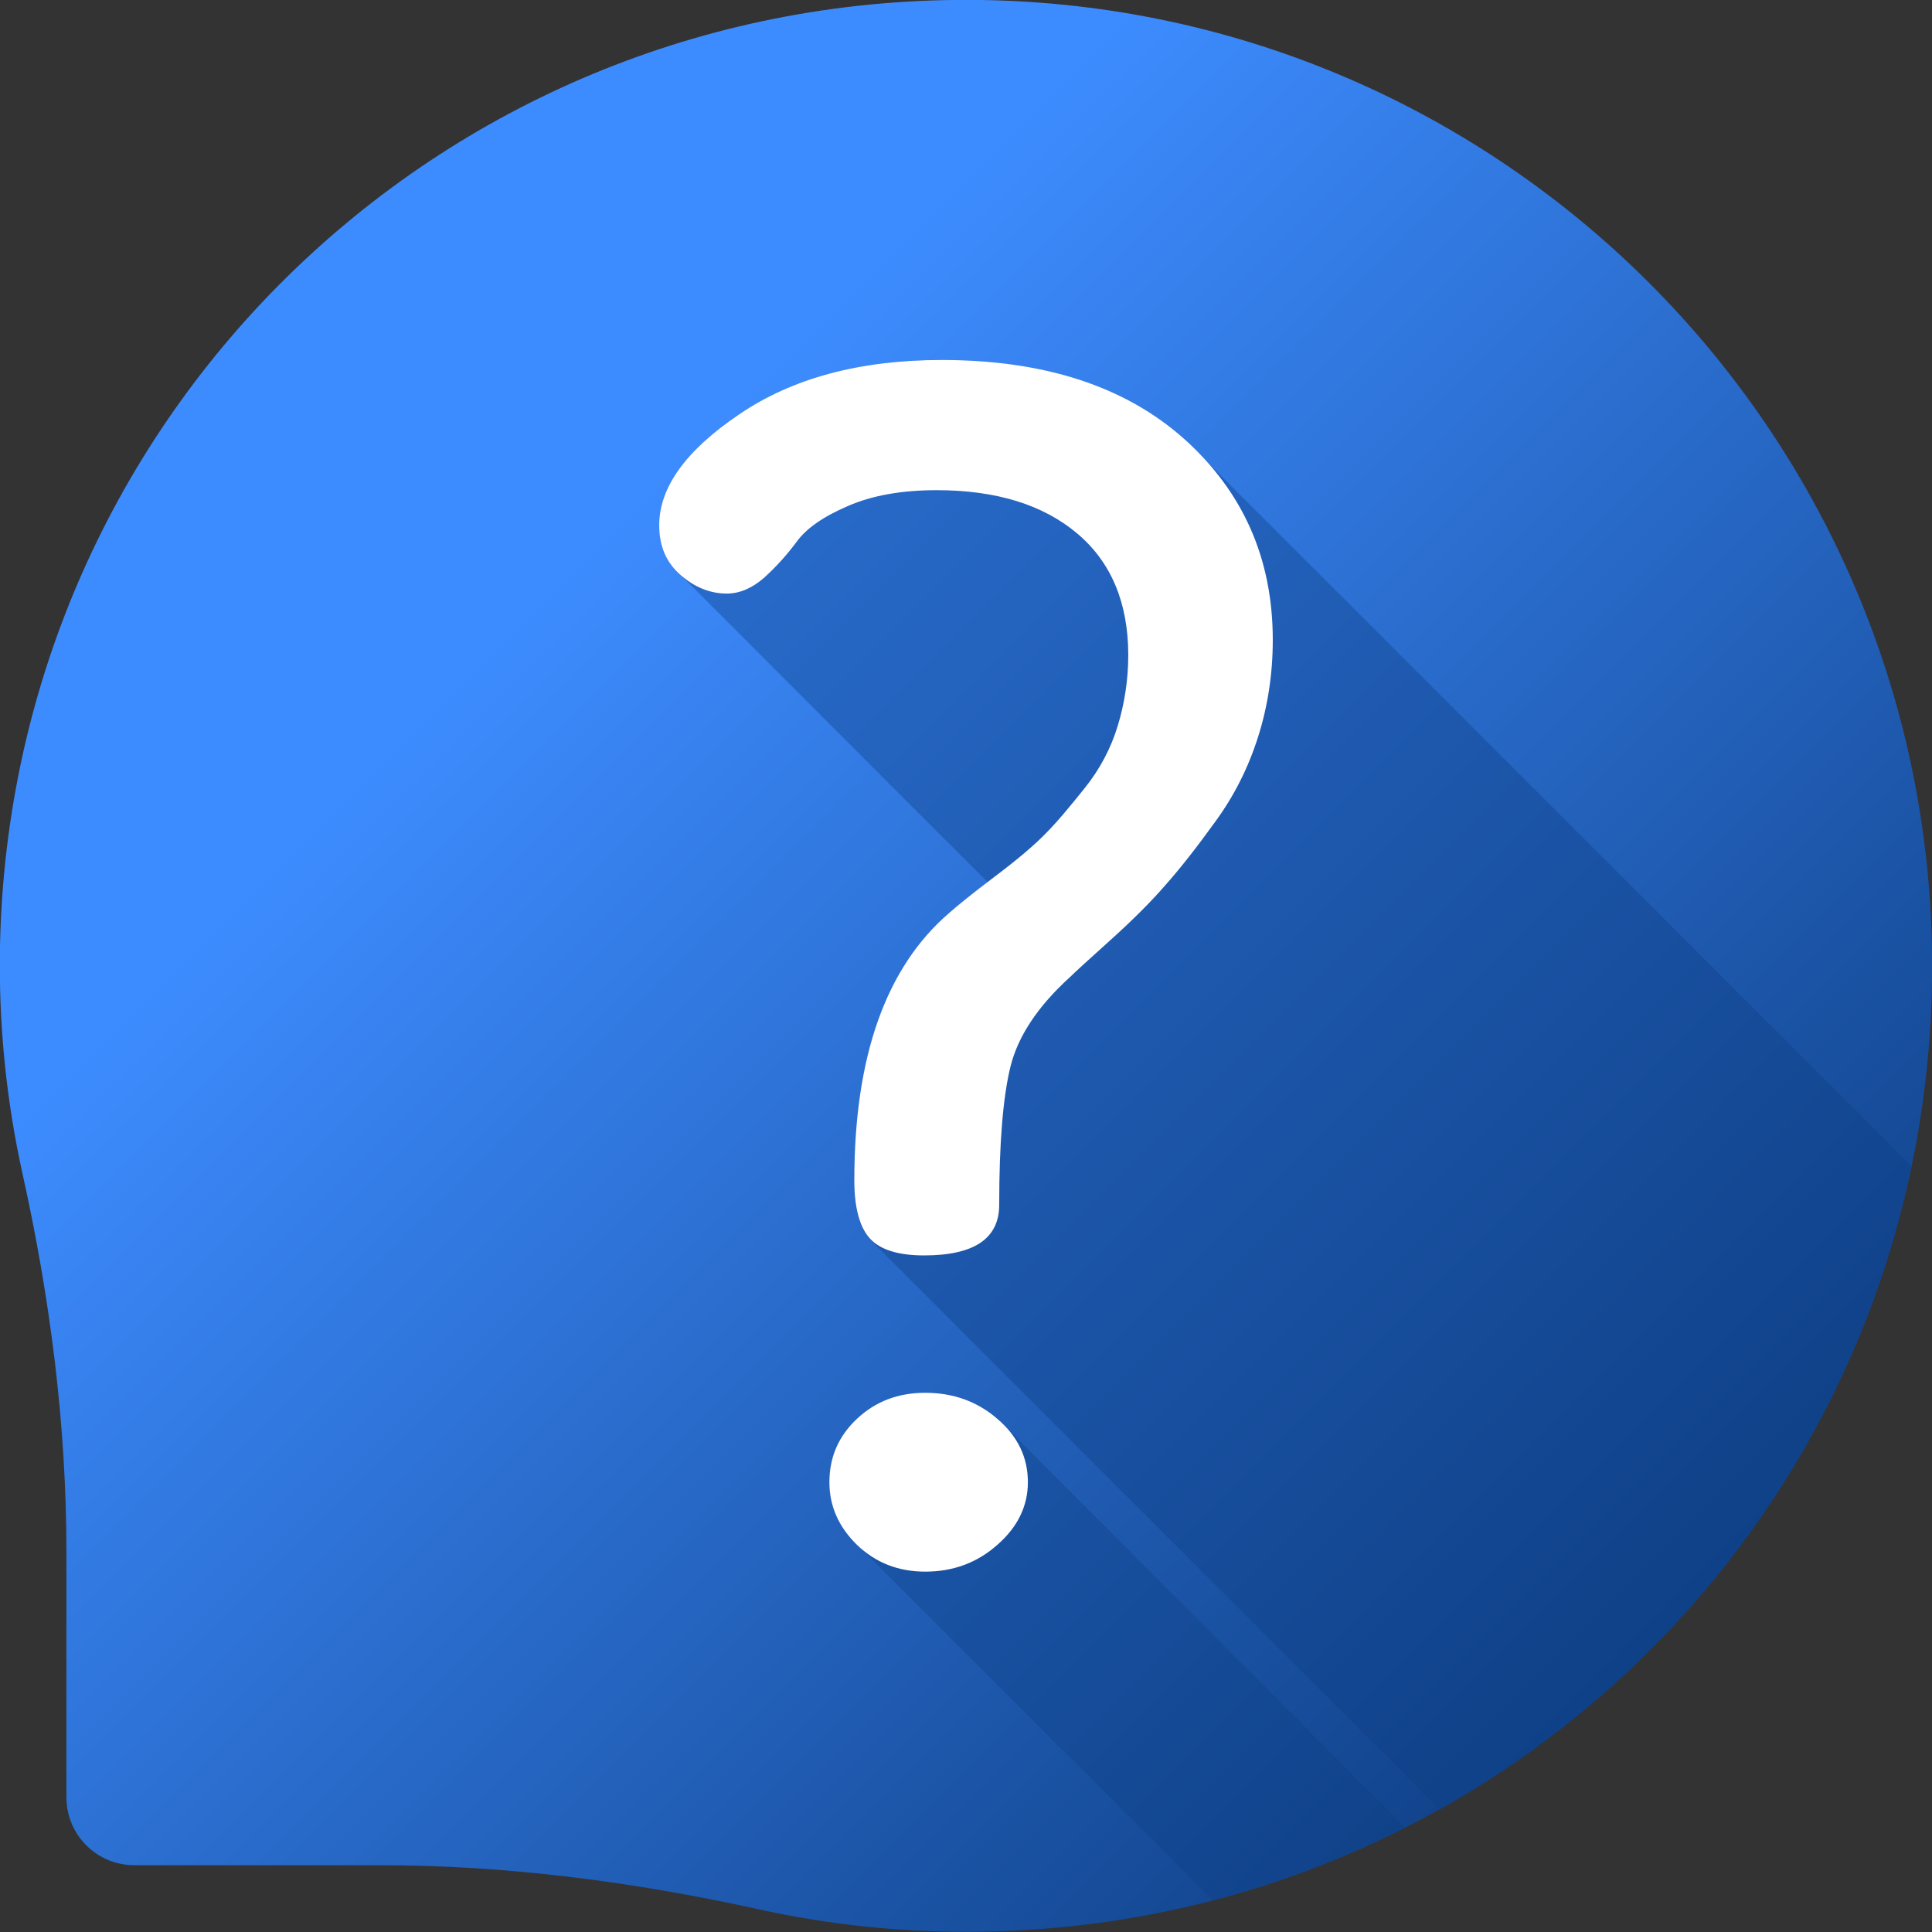 <?xml version="1.0" encoding="utf-8"?>
<!-- Generator: Adobe Illustrator 21.0.0, SVG Export Plug-In . SVG Version: 6.00 Build 0)  -->
<svg version="1.1" id="Capa_1" xmlns="http://www.w3.org/2000/svg" xmlns:xlink="http://www.w3.org/1999/xlink" x="0px" y="0px"
	 viewBox="0 0 512 512" style="enable-background:new 0 0 512 512;" xml:space="preserve">
<rect x="0" y="0" width="512" height="512" fill="#333333" stroke="none"/>
<style type="text/css">
	.st0{fill:url(#SVGID_1_);}
	.st1{opacity:0.39;fill:#0E3E83;}
	.st2{opacity:0.34;fill:#0E3E83;}
	.st3{fill:#FFFFFF;}
	.st4{fill:url(#SVGID_2_);}
</style>
<linearGradient id="SVGID_1_" gradientUnits="userSpaceOnUse" x1="169.344" y1="2868.192" x2="474.189" y2="2563.347" gradientTransform="matrix(6.147115e-17 1.004 -1.004 6.147115e-17 3002.291 5.039)">
	<stop  offset="0" style="stop-color:#3D8CFF"/>
	<stop  offset="1" style="stop-color:#0E3E83"/>
</linearGradient>
<path class="st0" d="M512,252c2.2,141.6-109.3,257.2-250.9,259.9c-20.8,0.4-41-1.7-60.4-6c-32.9-7.2-66.3-11.6-100-11.6H35.6
	c-10,0-18-8.1-18-18v-65.1c0-33.7-4.3-67.1-11.6-100c-4.3-19.4-6.4-39.6-6-60.4C2.8,109.3,118.4-2.1,260,0
	C398.2,2.1,509.9,113.8,512,252z"/>
<g>
	<path class="st1" d="M504.9,316.6c0.4-1.8,0.7-3.5,1.1-5.3c0.2-0.8,0.3-1.5,0.5-2.3L313.8,116.3c-15.6-13.9-37.1-20.9-64.2-20.9
		c-21.7,0-39.6,4.8-53.7,14.4c-14.1,9.6-21.1,19.4-21.1,29.4c0,5.6,1.9,10,5.6,13.2c0.9,0.8,79.9,80.1,81.4,81.4
		c-5.1,3.9-8.5,6.7-10.2,8.2c-16.8,14.4-25.2,38.1-25.2,71c0,7.5,1.4,12.7,4.3,15.6l150.9,151C442.7,445.2,488.1,386.6,504.9,316.6z
		"/>
</g>
<g>
	<path class="st2" d="M245.3,369.1c-7.2,0-13.2,2.3-18.1,6.9c-4.9,4.6-7.3,10.2-7.3,16.8c0,6.3,2.5,11.9,7.3,16.6l94.2,94.2
		c17.9-4.7,34.9-11.2,51-19.3L264.4,376C259,371.4,252.7,369.1,245.3,369.1z"/>
</g>
<path class="st3" d="M174.7,139.2c0-10,7-19.8,21.2-29.4c14.1-9.6,32-14.4,53.7-14.4c27.2,0,48.6,7,64.2,20.9
	c15.6,14,23.5,31.7,23.5,53.3c0,8.9-1.3,17.5-3.9,25.7c-2.6,8.2-6.4,15.7-11.3,22.4c-4.9,6.8-9.3,12.4-13.2,16.8
	c-3.9,4.5-8.8,9.4-14.7,14.7c-5.9,5.3-9.5,8.6-10.6,9.7c-8.6,7.8-13.8,15.7-15.8,23.7c-2,8.1-3,20.3-3,36.7
	c0,8.9-6.6,13.4-19.9,13.4c-6.6,0-11.4-1.4-14.2-4.3c-2.8-2.9-4.3-8.1-4.3-15.6c0-32.9,8.4-56.5,25.2-70.9c1.9-1.7,5.8-4.9,11.9-9.5
	c6.1-4.6,10.6-8.4,13.6-11.5c3-3,6.4-7.1,10.4-12.1c4-5,6.9-10.5,8.7-16.4c1.8-5.9,2.8-12.2,2.8-18.8c0-13.8-4.5-24.6-13.5-32.2
	c-9-7.6-21.4-11.5-37.3-11.5c-9.2,0-17.1,1.4-23.5,4.2c-6.5,2.8-11,5.9-13.6,9.5c-2.6,3.5-5.5,6.7-8.6,9.5c-3.2,2.8-6.5,4.2-9.9,4.2
	c-4.3,0-8.4-1.6-12.1-4.8C176.6,149.2,174.7,144.8,174.7,139.2z M219.8,392.8c0-6.6,2.4-12.2,7.3-16.8c4.9-4.6,10.9-6.9,18.1-6.9
	c7.4,0,13.8,2.3,19.1,6.9c5.4,4.6,8.1,10.2,8.1,16.8c0,6.3-2.7,11.9-8.1,16.6c-5.4,4.8-11.8,7.1-19.1,7.1c-7.2,0-13.2-2.4-18.1-7.1
	C222.3,404.7,219.8,399.2,219.8,392.8z"/>
<linearGradient id="SVGID_2_" gradientUnits="userSpaceOnUse" x1="-1135" y1="418" x2="-617" y2="418">
	<stop  offset="0" style="stop-color:#3D8CFF"/>
	<stop  offset="1" style="stop-color:#0E3E83"/>
</linearGradient>
<rect x="-1135" y="169" class="st4" width="518" height="498"/>
</svg>
